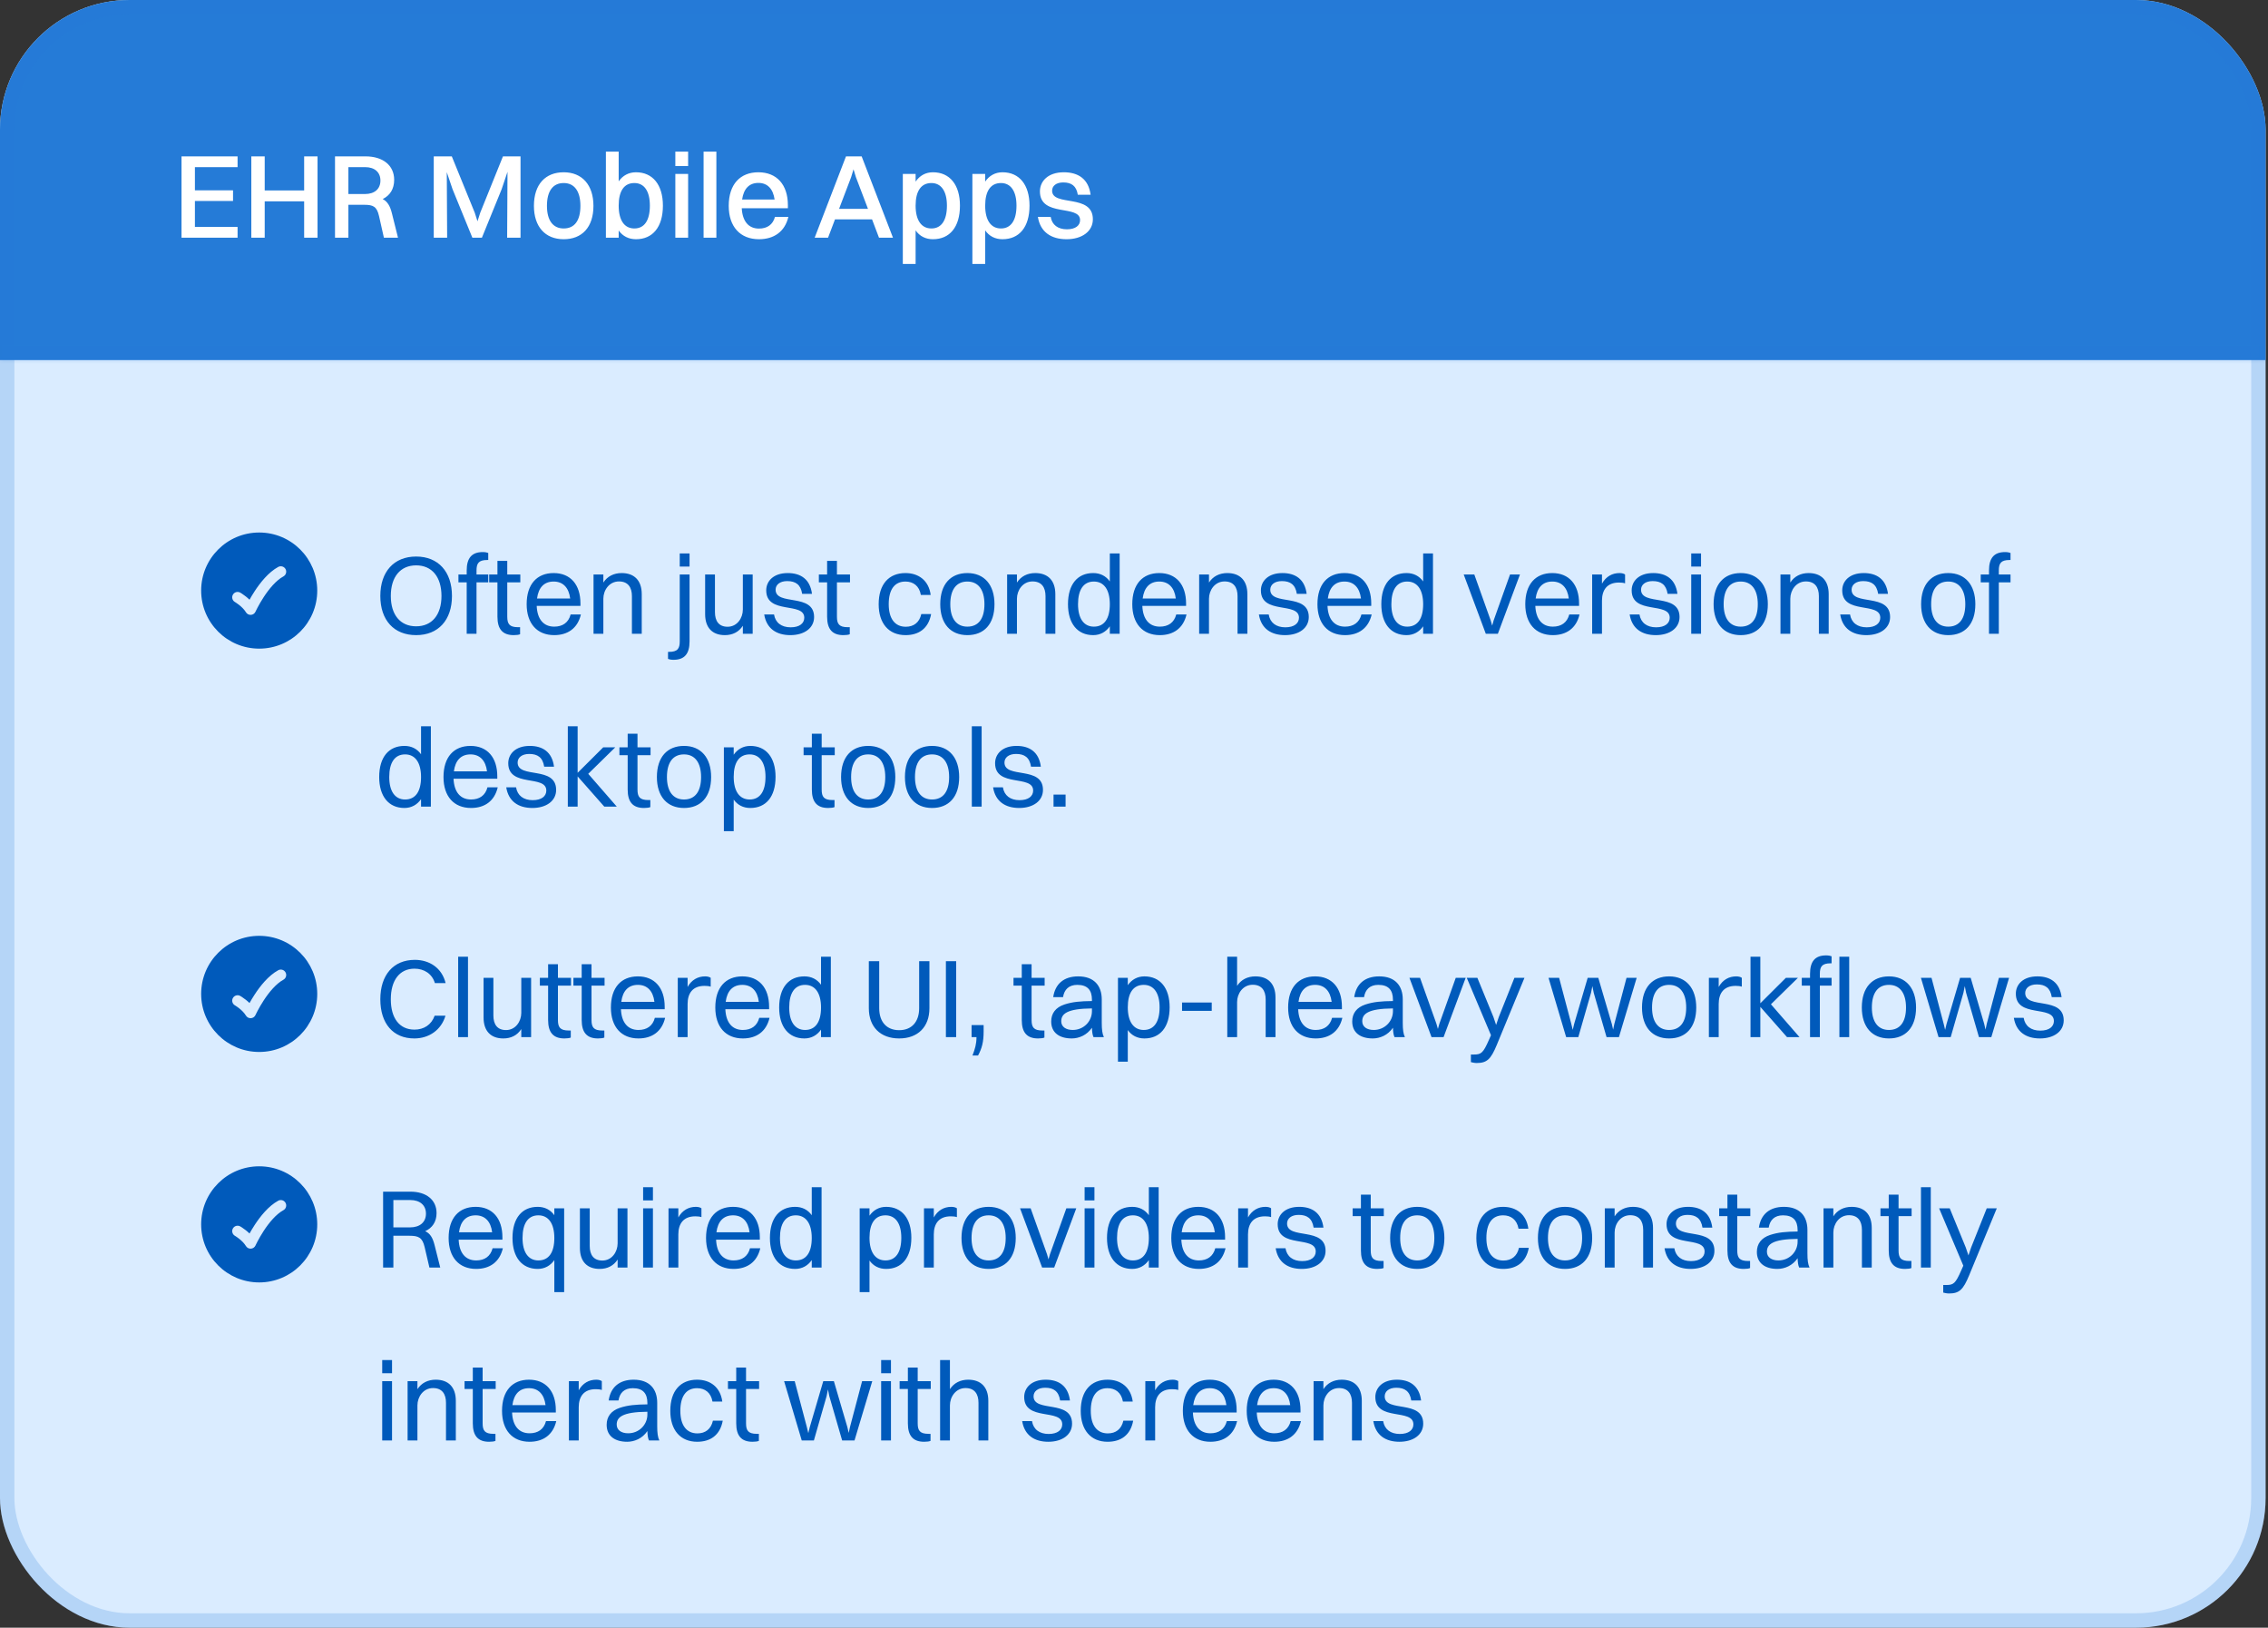 <svg width="315" height="226" viewBox="0 0 315 226" fill="none" xmlns="http://www.w3.org/2000/svg">
<rect x="0" y="0" width="315" height="226" fill="#333333" stroke="none"/>
<g clip-path="url(#clip0_1_476)">
<rect width="314.667" height="226" rx="18" fill="#DAECFF"/>
<mask id="path-3-inside-1_1_476" fill="white">
<path d="M0 0H314.667V50H0V0Z"/>
</mask>
<path d="M0 0H314.667V50H0V0Z" fill="#257BD7"/>
<path d="M314.667 50V48H0V50V52H314.667V50Z" fill="#257BD7" fill-opacity="0.2" mask="url(#path-3-inside-1_1_476)"/>
<path d="M25.212 33V21.712H32.997V23.206H27.071V26.426H32.366V27.904H27.071V31.506H32.997V33H25.212ZM34.906 33V21.712H36.765V26.443H42.243V21.712H44.102V33H42.243V27.954H36.765V33H34.906ZM46.529 33V21.712H50.762C53.202 21.712 54.746 22.974 54.746 24.966C54.746 26.244 54.165 27.14 53.153 27.638C53.817 27.987 54.182 28.601 54.431 29.614L55.277 33H53.319L52.638 29.979C52.339 28.684 51.841 28.435 50.596 28.435H48.388V33H46.529ZM50.712 23.206H48.388V26.941H50.679C52.057 26.941 52.837 26.211 52.837 25.065C52.837 23.936 52.057 23.206 50.712 23.206ZM60.244 33V21.712H62.75L65.937 29.531L66.319 30.726L66.701 29.531L69.855 21.712H72.295V33H70.436L70.486 23.853L69.672 26.277L66.933 33H65.605L62.85 26.26L62.053 23.903L62.103 33H60.244ZM78.289 33.216C75.716 33.216 74.156 31.473 74.156 28.584C74.156 25.58 75.766 23.92 78.289 23.92C80.862 23.92 82.422 25.696 82.422 28.584C82.422 31.572 80.812 33.216 78.289 33.216ZM78.289 31.722C79.8 31.722 80.613 30.626 80.613 28.584C80.613 26.559 79.783 25.414 78.289 25.414C76.795 25.414 75.965 26.526 75.965 28.584C75.965 30.593 76.795 31.722 78.289 31.722ZM85.928 33H84.152V21.048H85.928V25.181C86.492 24.368 87.322 23.92 88.335 23.92C90.659 23.92 92.07 25.663 92.07 28.551C92.07 31.556 90.626 33.216 88.335 33.216C87.322 33.216 86.492 32.801 85.928 32.004V33ZM88.103 25.414C86.675 25.414 85.928 26.526 85.928 28.551C85.928 30.576 86.708 31.722 88.103 31.722C89.497 31.722 90.26 30.61 90.26 28.551C90.26 26.543 89.48 25.414 88.103 25.414ZM93.797 23.057V21.048H95.573V23.057H93.797ZM93.797 33V24.152H95.573V33H93.797ZM97.72 33V21.048H99.496V33H97.72ZM109.495 30.112C109.014 32.17 107.486 33.216 105.411 33.216C102.805 33.216 101.212 31.473 101.212 28.584C101.212 25.58 102.805 23.92 105.328 23.92C107.885 23.92 109.429 25.646 109.429 28.485V28.916H103.021C103.121 30.726 103.967 31.738 105.411 31.738C106.54 31.738 107.337 31.207 107.636 30.112H109.495ZM105.328 25.397C104.05 25.397 103.287 26.211 103.071 27.705H107.586C107.37 26.211 106.59 25.397 105.328 25.397ZM122.081 33L121.118 30.46H115.972L115.009 33H113.15L117.499 21.712H119.674L124.023 33H122.081ZM118.213 24.6L116.537 28.999H120.554L118.877 24.6L118.545 23.505L118.213 24.6ZM127.168 36.652H125.392V24.152H127.168V25.215C127.733 24.385 128.563 23.92 129.575 23.92C131.916 23.92 133.327 25.663 133.327 28.551C133.327 31.556 131.883 33.216 129.575 33.216C128.563 33.216 127.733 32.801 127.168 31.987V36.652ZM129.36 25.414C127.932 25.414 127.168 26.526 127.168 28.551C127.168 30.576 127.965 31.722 129.36 31.722C130.754 31.722 131.518 30.593 131.518 28.551C131.518 26.543 130.721 25.414 129.36 25.414ZM136.83 36.652H135.054V24.152H136.83V25.215C137.395 24.385 138.225 23.92 139.237 23.92C141.578 23.92 142.989 25.663 142.989 28.551C142.989 31.556 141.545 33.216 139.237 33.216C138.225 33.216 137.395 32.801 136.83 31.987V36.652ZM139.021 25.414C137.594 25.414 136.83 26.526 136.83 28.551C136.83 30.576 137.627 31.722 139.021 31.722C140.416 31.722 141.179 30.593 141.179 28.551C141.179 26.543 140.383 25.414 139.021 25.414ZM146.127 26.476C146.127 28.734 151.787 26.841 151.787 30.444C151.787 32.12 150.277 33.216 148.135 33.216C145.994 33.216 144.483 32.22 144.151 30.112H145.928C146.11 31.224 146.94 31.838 148.185 31.838C149.38 31.838 150.011 31.307 150.011 30.56C150.011 28.352 144.434 30.211 144.434 26.576C144.434 25.198 145.513 23.92 147.754 23.92C149.729 23.92 151.19 24.833 151.472 27.041H149.696C149.497 25.796 148.799 25.331 147.671 25.331C146.691 25.331 146.127 25.812 146.127 26.476Z" fill="white"/>
<path fill-rule="evenodd" clip-rule="evenodd" d="M36 90.062C31.547 90.062 27.938 86.453 27.938 82C27.938 77.547 31.547 73.938 36 73.938C40.453 73.938 44.062 77.547 44.062 82C44.062 86.453 40.453 90.062 36 90.062ZM39.36 80.034C39.724 79.835 39.857 79.379 39.658 79.015C39.46 78.652 39.004 78.519 38.64 78.717C37.269 79.467 36.135 80.915 35.372 82.082C35.09 82.514 34.849 82.922 34.657 83.268C34.477 83.094 34.3 82.943 34.14 82.817C33.932 82.653 33.745 82.523 33.608 82.433L33.372 82.287C33.012 82.081 32.554 82.206 32.349 82.566C32.144 82.925 32.269 83.384 32.628 83.589L32.786 83.688C32.894 83.758 33.044 83.862 33.21 83.993C33.553 84.265 33.923 84.621 34.157 85.01C34.3 85.249 34.563 85.389 34.841 85.374C35.12 85.359 35.366 85.191 35.483 84.937L35.556 84.783C35.607 84.679 35.683 84.528 35.782 84.34C35.98 83.966 36.269 83.453 36.628 82.902C37.366 81.773 38.332 80.596 39.36 80.034Z" fill="#005ABB"/>
<path d="M57.797 88.186C54.712 88.186 52.822 86.109 52.822 82.746C52.822 79.382 54.712 77.274 57.797 77.274C60.866 77.274 62.773 79.382 62.773 82.746C62.773 86.109 60.866 88.186 57.797 88.186ZM57.797 86.962C59.998 86.962 61.316 85.365 61.316 82.746C61.316 80.111 59.998 78.499 57.797 78.499C55.596 78.499 54.279 80.111 54.279 82.746C54.279 85.365 55.596 86.962 57.797 86.962ZM63.672 80.855V79.769H64.819V79.212C64.819 77.475 65.532 76.654 67.051 76.654C67.392 76.654 67.671 76.716 67.811 76.778V77.754H67.671C66.478 77.754 66.183 78.219 66.183 79.212V79.769H67.811V80.855H66.183V88H64.819V80.855H63.672ZM69.089 85.629V80.855H67.942V79.769H69.089V77.879H70.453V79.769H72.266V80.855H70.453V85.629C70.453 86.621 70.747 87.085 71.956 87.085H72.235V88.062C72.08 88.139 71.739 88.186 71.352 88.186C69.817 88.186 69.089 87.365 69.089 85.629ZM80.68 85.319C80.23 87.24 78.85 88.186 76.975 88.186C74.588 88.186 73.147 86.574 73.147 83.892C73.147 81.103 74.588 79.568 76.897 79.568C79.222 79.568 80.618 81.165 80.618 83.784V84.125H74.541C74.619 85.969 75.487 87.008 76.975 87.008C78.138 87.008 78.959 86.45 79.254 85.319H80.68ZM76.897 80.746C75.58 80.746 74.79 81.567 74.588 83.102H79.192C79.005 81.583 78.184 80.746 76.897 80.746ZM82.435 88V79.769H83.799V80.885C84.357 80.017 85.256 79.568 86.341 79.568C88.093 79.568 89.131 80.591 89.131 82.498V88H87.767V82.776C87.767 81.537 87.209 80.731 85.969 80.731C84.605 80.731 83.799 81.955 83.799 83.133V88H82.435ZM94.408 78.669V76.84H95.772V78.669H94.408ZM95.772 89.054C95.772 90.79 95.059 91.612 93.54 91.612C93.199 91.612 92.92 91.549 92.781 91.487V90.511H92.92C94.114 90.511 94.408 90.046 94.408 89.054V79.769H95.772V89.054ZM103.174 84.636V79.769H104.538V88H103.174V86.884C102.616 87.752 101.748 88.186 100.679 88.186C98.958 88.186 97.935 87.178 97.935 85.272V79.769H99.299V84.993C99.299 86.233 99.842 87.023 101.051 87.023C102.384 87.023 103.174 85.814 103.174 84.636ZM107.722 81.877C107.722 84.171 113.069 82.281 113.069 85.675C113.069 87.21 111.705 88.186 109.768 88.186C107.815 88.186 106.451 87.256 106.141 85.319H107.505C107.691 86.466 108.543 87.101 109.814 87.101C111.054 87.101 111.705 86.543 111.705 85.768C111.705 83.52 106.42 85.38 106.42 81.971C106.42 80.715 107.396 79.568 109.411 79.568C111.194 79.568 112.511 80.405 112.775 82.451H111.411C111.209 81.165 110.496 80.684 109.334 80.684C108.311 80.684 107.722 81.195 107.722 81.877ZM114.877 85.629V80.855H113.73V79.769H114.877V77.879H116.241V79.769H118.055V80.855H116.241V85.629C116.241 86.621 116.536 87.085 117.745 87.085H118.024V88.062C117.869 88.139 117.528 88.186 117.14 88.186C115.606 88.186 114.877 87.365 114.877 85.629ZM129.261 82.606H127.897C127.68 81.35 126.843 80.746 125.758 80.746C124.239 80.746 123.433 81.862 123.433 83.892C123.433 85.892 124.286 87.023 125.805 87.023C126.905 87.023 127.696 86.434 127.959 85.257H129.323C128.951 87.302 127.572 88.186 125.774 88.186C123.433 88.186 122.038 86.558 122.038 83.892C122.038 81.103 123.464 79.568 125.758 79.568C127.572 79.568 128.998 80.591 129.261 82.606ZM134.357 88.186C132.001 88.186 130.59 86.574 130.59 83.892C130.59 81.103 132.047 79.568 134.357 79.568C136.713 79.568 138.123 81.211 138.123 83.892C138.123 86.667 136.666 88.186 134.357 88.186ZM134.357 87.008C135.891 87.008 136.728 85.907 136.728 83.892C136.728 81.893 135.876 80.746 134.357 80.746C132.822 80.746 131.985 81.862 131.985 83.892C131.985 85.876 132.838 87.008 134.357 87.008ZM139.879 88V79.769H141.243V80.885C141.801 80.017 142.7 79.568 143.785 79.568C145.536 79.568 146.575 80.591 146.575 82.498V88H145.211V82.776C145.211 81.537 144.653 80.731 143.413 80.731C142.049 80.731 141.243 81.955 141.243 83.133V88H139.879ZM151.834 88.186C149.648 88.186 148.331 86.574 148.331 83.892C148.331 81.103 149.679 79.568 151.834 79.568C152.81 79.568 153.601 79.971 154.143 80.731V76.84H155.507V88H154.143V86.962C153.601 87.737 152.81 88.186 151.834 88.186ZM151.927 87.008C153.368 87.008 154.143 85.907 154.143 83.892C154.143 81.893 153.337 80.746 151.927 80.746C150.501 80.746 149.726 81.862 149.726 83.892C149.726 85.876 150.532 87.008 151.927 87.008ZM164.794 85.319C164.345 87.24 162.965 88.186 161.09 88.186C158.703 88.186 157.261 86.574 157.261 83.892C157.261 81.103 158.703 79.568 161.012 79.568C163.337 79.568 164.732 81.165 164.732 83.784V84.125H158.656C158.734 85.969 159.602 87.008 161.09 87.008C162.252 87.008 163.074 86.45 163.368 85.319H164.794ZM161.012 80.746C159.695 80.746 158.904 81.567 158.703 83.102H163.306C163.12 81.583 162.299 80.746 161.012 80.746ZM166.55 88V79.769H167.914V80.885C168.472 80.017 169.371 79.568 170.456 79.568C172.207 79.568 173.246 80.591 173.246 82.498V88H171.882V82.776C171.882 81.537 171.324 80.731 170.084 80.731C168.72 80.731 167.914 81.955 167.914 83.133V88H166.55ZM176.427 81.877C176.427 84.171 181.775 82.281 181.775 85.675C181.775 87.21 180.411 88.186 178.473 88.186C176.52 88.186 175.156 87.256 174.846 85.319H176.21C176.396 86.466 177.249 87.101 178.52 87.101C179.76 87.101 180.411 86.543 180.411 85.768C180.411 83.52 175.125 85.38 175.125 81.971C175.125 80.715 176.102 79.568 178.117 79.568C179.899 79.568 181.217 80.405 181.48 82.451H180.116C179.915 81.165 179.202 80.684 178.039 80.684C177.016 80.684 176.427 81.195 176.427 81.877ZM190.512 85.319C190.062 87.24 188.683 88.186 186.807 88.186C184.42 88.186 182.979 86.574 182.979 83.892C182.979 81.103 184.42 79.568 186.73 79.568C189.055 79.568 190.45 81.165 190.45 83.784V84.125H184.374C184.451 85.969 185.319 87.008 186.807 87.008C187.97 87.008 188.791 86.45 189.086 85.319H190.512ZM186.73 80.746C185.412 80.746 184.622 81.567 184.42 83.102H189.024C188.838 81.583 188.016 80.746 186.73 80.746ZM195.352 88.186C193.166 88.186 191.849 86.574 191.849 83.892C191.849 81.103 193.197 79.568 195.352 79.568C196.328 79.568 197.119 79.971 197.661 80.731V76.84H199.025V88H197.661V86.962C197.119 87.737 196.328 88.186 195.352 88.186ZM195.445 87.008C196.886 87.008 197.661 85.907 197.661 83.892C197.661 81.893 196.855 80.746 195.445 80.746C194.019 80.746 193.244 81.862 193.244 83.892C193.244 85.876 194.05 87.008 195.445 87.008ZM206.362 88L203.293 79.769H204.766L207.044 86.156L207.246 86.868L207.447 86.156L209.726 79.769H211.105L208.036 88H206.362ZM219.377 85.319C218.928 87.24 217.548 88.186 215.673 88.186C213.286 88.186 211.844 86.574 211.844 83.892C211.844 81.103 213.286 79.568 215.595 79.568C217.92 79.568 219.315 81.165 219.315 83.784V84.125H213.239C213.317 85.969 214.185 87.008 215.673 87.008C216.835 87.008 217.657 86.45 217.951 85.319H219.377ZM215.595 80.746C214.278 80.746 213.487 81.567 213.286 83.102H217.889C217.703 81.583 216.882 80.746 215.595 80.746ZM221.133 88V79.769H222.497V81.04C223.055 80.033 223.938 79.568 224.93 79.568C225.256 79.568 225.55 79.645 225.705 79.769V80.994C225.473 80.916 225.178 80.885 224.853 80.885C223.21 80.885 222.497 81.909 222.497 83.397V88H221.133ZM227.923 81.877C227.923 84.171 233.27 82.281 233.27 85.675C233.27 87.21 231.906 88.186 229.969 88.186C228.016 88.186 226.652 87.256 226.342 85.319H227.706C227.892 86.466 228.744 87.101 230.015 87.101C231.255 87.101 231.906 86.543 231.906 85.768C231.906 83.52 226.621 85.38 226.621 81.971C226.621 80.715 227.597 79.568 229.612 79.568C231.395 79.568 232.712 80.405 232.976 82.451H231.612C231.41 81.165 230.697 80.684 229.535 80.684C228.512 80.684 227.923 81.195 227.923 81.877ZM234.892 78.669V76.84H236.256V78.669H234.892ZM234.892 88V79.769H236.256V88H234.892ZM241.767 88.186C239.411 88.186 238 86.574 238 83.892C238 81.103 239.457 79.568 241.767 79.568C244.123 79.568 245.533 81.211 245.533 83.892C245.533 86.667 244.076 88.186 241.767 88.186ZM241.767 87.008C243.301 87.008 244.138 85.907 244.138 83.892C244.138 81.893 243.286 80.746 241.767 80.746C240.232 80.746 239.395 81.862 239.395 83.892C239.395 85.876 240.248 87.008 241.767 87.008ZM247.289 88V79.769H248.653V80.885C249.211 80.017 250.11 79.568 251.195 79.568C252.947 79.568 253.985 80.591 253.985 82.498V88H252.621V82.776C252.621 81.537 252.063 80.731 250.823 80.731C249.459 80.731 248.653 81.955 248.653 83.133V88H247.289ZM257.167 81.877C257.167 84.171 262.514 82.281 262.514 85.675C262.514 87.21 261.15 88.186 259.213 88.186C257.26 88.186 255.896 87.256 255.586 85.319H256.95C257.136 86.466 257.988 87.101 259.259 87.101C260.499 87.101 261.15 86.543 261.15 85.768C261.15 83.52 255.865 85.38 255.865 81.971C255.865 80.715 256.841 79.568 258.856 79.568C260.639 79.568 261.956 80.405 262.22 82.451H260.856C260.654 81.165 259.941 80.684 258.779 80.684C257.756 80.684 257.167 81.195 257.167 81.877ZM270.587 88.186C268.231 88.186 266.821 86.574 266.821 83.892C266.821 81.103 268.278 79.568 270.587 79.568C272.943 79.568 274.354 81.211 274.354 83.892C274.354 86.667 272.897 88.186 270.587 88.186ZM270.587 87.008C272.122 87.008 272.959 85.907 272.959 83.892C272.959 81.893 272.106 80.746 270.587 80.746C269.053 80.746 268.216 81.862 268.216 83.892C268.216 85.876 269.068 87.008 270.587 87.008ZM275.102 80.855V79.769H276.249V79.212C276.249 77.475 276.962 76.654 278.481 76.654C278.822 76.654 279.101 76.716 279.24 76.778V77.754H279.101C277.907 77.754 277.613 78.219 277.613 79.212V79.769H279.24V80.855H277.613V88H276.249V80.855H275.102ZM56.169 112.186C53.984 112.186 52.666 110.574 52.666 107.892C52.666 105.102 54.015 103.568 56.169 103.568C57.146 103.568 57.937 103.971 58.479 104.73V100.84H59.843V112H58.479V110.961C57.937 111.736 57.146 112.186 56.169 112.186ZM56.263 111.008C57.704 111.008 58.479 109.907 58.479 107.892C58.479 105.893 57.673 104.746 56.263 104.746C54.837 104.746 54.062 105.862 54.062 107.892C54.062 109.876 54.867 111.008 56.263 111.008ZM69.13 109.318C68.681 111.24 67.301 112.186 65.426 112.186C63.039 112.186 61.597 110.574 61.597 107.892C61.597 105.102 63.039 103.568 65.348 103.568C67.673 103.568 69.068 105.164 69.068 107.784V108.125H62.992C63.07 109.969 63.938 111.008 65.426 111.008C66.588 111.008 67.41 110.45 67.704 109.318H69.13ZM65.348 104.746C64.031 104.746 63.24 105.567 63.039 107.102H67.642C67.456 105.583 66.635 104.746 65.348 104.746ZM71.893 105.877C71.893 108.171 77.241 106.28 77.241 109.675C77.241 111.209 75.877 112.186 73.939 112.186C71.986 112.186 70.622 111.256 70.312 109.318H71.676C71.862 110.465 72.715 111.101 73.986 111.101C75.226 111.101 75.877 110.543 75.877 109.768C75.877 107.52 70.591 109.38 70.591 105.97C70.591 104.715 71.568 103.568 73.583 103.568C75.365 103.568 76.683 104.405 76.946 106.451H75.582C75.381 105.164 74.668 104.684 73.505 104.684C72.482 104.684 71.893 105.195 71.893 105.877ZM78.863 112V100.84H80.227V107.303L83.776 103.769H85.45L81.699 107.443L85.667 112H83.931L80.227 107.799V112H78.863ZM87.177 109.628V104.854H86.03V103.769H87.177V101.878H88.541V103.769H90.355V104.854H88.541V109.628C88.541 110.62 88.836 111.085 90.045 111.085H90.324V112.062C90.169 112.14 89.828 112.186 89.44 112.186C87.906 112.186 87.177 111.364 87.177 109.628ZM95.001 112.186C92.645 112.186 91.235 110.574 91.235 107.892C91.235 105.102 92.692 103.568 95.001 103.568C97.357 103.568 98.768 105.211 98.768 107.892C98.768 110.667 97.311 112.186 95.001 112.186ZM95.001 111.008C96.536 111.008 97.373 109.907 97.373 107.892C97.373 105.893 96.52 104.746 95.001 104.746C93.467 104.746 92.63 105.862 92.63 107.892C92.63 109.876 93.482 111.008 95.001 111.008ZM101.903 115.41H100.539V103.769H101.903V104.792C102.445 104.017 103.236 103.568 104.212 103.568C106.398 103.568 107.715 105.18 107.715 107.861C107.715 110.651 106.367 112.186 104.212 112.186C103.236 112.186 102.445 111.783 101.903 111.023V115.41ZM104.119 104.746C102.678 104.746 101.903 105.846 101.903 107.861C101.903 109.861 102.709 111.008 104.119 111.008C105.545 111.008 106.32 109.892 106.32 107.861C106.32 105.877 105.514 104.746 104.119 104.746ZM112.758 109.628V104.854H111.611V103.769H112.758V101.878H114.122V103.769H115.936V104.854H114.122V109.628C114.122 110.62 114.417 111.085 115.626 111.085H115.905V112.062C115.75 112.14 115.409 112.186 115.021 112.186C113.487 112.186 112.758 111.364 112.758 109.628ZM120.582 112.186C118.226 112.186 116.816 110.574 116.816 107.892C116.816 105.102 118.273 103.568 120.582 103.568C122.938 103.568 124.349 105.211 124.349 107.892C124.349 110.667 122.892 112.186 120.582 112.186ZM120.582 111.008C122.117 111.008 122.954 109.907 122.954 107.892C122.954 105.893 122.101 104.746 120.582 104.746C119.048 104.746 118.211 105.862 118.211 107.892C118.211 109.876 119.063 111.008 120.582 111.008ZM129.453 112.186C127.097 112.186 125.686 110.574 125.686 107.892C125.686 105.102 127.143 103.568 129.453 103.568C131.809 103.568 133.219 105.211 133.219 107.892C133.219 110.667 131.762 112.186 129.453 112.186ZM129.453 111.008C130.987 111.008 131.824 109.907 131.824 107.892C131.824 105.893 130.972 104.746 129.453 104.746C127.918 104.746 127.081 105.862 127.081 107.892C127.081 109.876 127.934 111.008 129.453 111.008ZM134.975 112V100.84H136.339V112H134.975ZM139.509 105.877C139.509 108.171 144.857 106.28 144.857 109.675C144.857 111.209 143.493 112.186 141.555 112.186C139.602 112.186 138.238 111.256 137.928 109.318H139.292C139.478 110.465 140.331 111.101 141.602 111.101C142.842 111.101 143.493 110.543 143.493 109.768C143.493 107.52 138.207 109.38 138.207 105.97C138.207 104.715 139.184 103.568 141.199 103.568C142.981 103.568 144.299 104.405 144.562 106.451H143.198C142.997 105.164 142.284 104.684 141.121 104.684C140.098 104.684 139.509 105.195 139.509 105.877ZM146.324 112V110.326H147.998V112H146.324Z" fill="#005ABB"/>
<path fill-rule="evenodd" clip-rule="evenodd" d="M36 146.062C31.547 146.062 27.938 142.453 27.938 138C27.938 133.547 31.547 129.938 36 129.938C40.453 129.938 44.062 133.547 44.062 138C44.062 142.453 40.453 146.062 36 146.062ZM39.36 136.033C39.724 135.835 39.857 135.379 39.658 135.015C39.46 134.652 39.004 134.518 38.64 134.717C37.269 135.467 36.135 136.915 35.372 138.083C35.09 138.514 34.849 138.923 34.657 139.268C34.477 139.094 34.3 138.943 34.14 138.817C33.932 138.653 33.745 138.523 33.608 138.433L33.372 138.286C33.012 138.081 32.554 138.206 32.349 138.566C32.144 138.925 32.269 139.384 32.628 139.589L32.786 139.688C32.894 139.758 33.044 139.862 33.21 139.994C33.553 140.265 33.923 140.621 34.157 141.011C34.3 141.249 34.563 141.389 34.841 141.374C35.12 141.359 35.366 141.191 35.483 140.937L35.556 140.783C35.607 140.679 35.683 140.528 35.782 140.34C35.98 139.966 36.269 139.453 36.628 138.902C37.366 137.773 38.332 136.596 39.36 136.033Z" fill="#005ABB"/>
<path d="M61.889 136.498H60.401C60.014 135.211 58.913 134.498 57.565 134.498C55.503 134.498 54.279 136.11 54.279 138.745C54.279 141.38 55.487 142.961 57.565 142.961C58.867 142.961 59.92 142.295 60.37 141.024H61.873C61.285 143.023 59.564 144.186 57.549 144.186C54.604 144.186 52.822 142.124 52.822 138.745C52.822 135.382 54.635 133.274 57.611 133.274C59.642 133.274 61.377 134.39 61.889 136.498ZM63.635 144V132.84H64.999V144H63.635ZM72.401 140.636V135.769H73.765V144H72.401V142.884C71.843 143.752 70.975 144.186 69.906 144.186C68.185 144.186 67.162 143.178 67.162 141.272V135.769H68.526V140.993C68.526 142.233 69.069 143.023 70.278 143.023C71.611 143.023 72.401 141.814 72.401 140.636ZM76.127 141.628V136.854H74.98V135.769H76.127V133.878H77.491V135.769H79.305V136.854H77.491V141.628C77.491 142.62 77.786 143.085 78.995 143.085H79.274V144.062C79.119 144.14 78.778 144.186 78.39 144.186C76.856 144.186 76.127 143.364 76.127 141.628ZM80.79 141.628V136.854H79.643V135.769H80.79V133.878H82.154V135.769H83.967V136.854H82.154V141.628C82.154 142.62 82.448 143.085 83.657 143.085H83.936V144.062C83.781 144.14 83.44 144.186 83.053 144.186C81.518 144.186 80.79 143.364 80.79 141.628ZM92.38 141.318C91.931 143.24 90.551 144.186 88.676 144.186C86.289 144.186 84.847 142.574 84.847 139.892C84.847 137.102 86.289 135.568 88.598 135.568C90.923 135.568 92.318 137.164 92.318 139.784V140.125H86.242C86.32 141.969 87.188 143.008 88.676 143.008C89.838 143.008 90.66 142.45 90.954 141.318H92.38ZM88.598 136.746C87.281 136.746 86.49 137.567 86.289 139.102H90.892C90.706 137.583 89.885 136.746 88.598 136.746ZM94.136 144V135.769H95.5V137.04C96.058 136.033 96.941 135.568 97.933 135.568C98.259 135.568 98.553 135.645 98.708 135.769V136.994C98.476 136.916 98.181 136.885 97.856 136.885C96.213 136.885 95.5 137.908 95.5 139.396V144H94.136ZM106.881 141.318C106.432 143.24 105.052 144.186 103.177 144.186C100.79 144.186 99.348 142.574 99.348 139.892C99.348 137.102 100.79 135.568 103.099 135.568C105.424 135.568 106.819 137.164 106.819 139.784V140.125H100.743C100.821 141.969 101.689 143.008 103.177 143.008C104.339 143.008 105.161 142.45 105.455 141.318H106.881ZM103.099 136.746C101.782 136.746 100.991 137.567 100.79 139.102H105.393C105.207 137.583 104.386 136.746 103.099 136.746ZM111.721 144.186C109.536 144.186 108.218 142.574 108.218 139.892C108.218 137.102 109.567 135.568 111.721 135.568C112.698 135.568 113.488 135.971 114.031 136.73V132.84H115.395V144H114.031V142.961C113.488 143.736 112.698 144.186 111.721 144.186ZM111.814 143.008C113.256 143.008 114.031 141.907 114.031 139.892C114.031 137.893 113.225 136.746 111.814 136.746C110.388 136.746 109.613 137.862 109.613 139.892C109.613 141.876 110.419 143.008 111.814 143.008ZM129.087 139.985C129.087 142.589 127.475 144.186 124.886 144.186C122.282 144.186 120.67 142.589 120.67 139.985V133.46H122.112V139.985C122.112 141.892 123.15 143.039 124.886 143.039C126.622 143.039 127.661 141.876 127.661 139.985V133.46H129.087V139.985ZM131.375 144V133.46H132.801V144H131.375ZM134.941 144V142.326H136.615V143.225C136.615 144.667 136.382 145.55 135.84 146.558H135.065C135.421 145.628 135.623 144.961 135.623 144H134.941ZM141.912 141.628V136.854H140.765V135.769H141.912V133.878H143.276V135.769H145.089V136.854H143.276V141.628C143.276 142.62 143.57 143.085 144.779 143.085H145.058V144.062C144.903 144.14 144.562 144.186 144.175 144.186C142.64 144.186 141.912 143.364 141.912 141.628ZM147.643 138.451H146.279C146.543 136.637 147.736 135.568 149.751 135.568C151.952 135.568 153.022 136.854 153.022 138.776V142.016C153.022 142.961 153.099 143.55 153.316 144H151.875C151.72 143.674 151.673 143.194 151.658 142.698C150.96 143.736 149.844 144.186 148.852 144.186C147.147 144.186 146 143.395 146 141.83C146 140.698 146.62 139.877 147.829 139.474C148.945 139.102 150.077 139.009 151.658 138.993V138.807C151.658 137.474 151.038 136.746 149.627 136.746C148.449 136.746 147.814 137.397 147.643 138.451ZM147.395 141.799C147.395 142.558 148.031 143.008 148.992 143.008C150.511 143.008 151.658 141.814 151.658 140.404V140.017C148.155 140.047 147.395 140.791 147.395 141.799ZM156.637 147.41H155.273V135.769H156.637V136.792C157.18 136.017 157.97 135.568 158.947 135.568C161.132 135.568 162.45 137.18 162.45 139.861C162.45 142.651 161.101 144.186 158.947 144.186C157.97 144.186 157.18 143.783 156.637 143.023V147.41ZM158.854 136.746C157.412 136.746 156.637 137.846 156.637 139.861C156.637 141.861 157.443 143.008 158.854 143.008C160.28 143.008 161.055 141.892 161.055 139.861C161.055 137.877 160.249 136.746 158.854 136.746ZM164.173 140.357V139.195H168.296V140.357H164.173ZM170.455 144V132.84H171.819V136.885C172.377 136.017 173.276 135.568 174.361 135.568C176.113 135.568 177.151 136.591 177.151 138.497V144H175.787V138.776C175.787 137.536 175.229 136.73 173.989 136.73C172.625 136.73 171.819 137.955 171.819 139.133V144H170.455ZM186.44 141.318C185.99 143.24 184.611 144.186 182.735 144.186C180.348 144.186 178.907 142.574 178.907 139.892C178.907 137.102 180.348 135.568 182.658 135.568C184.983 135.568 186.378 137.164 186.378 139.784V140.125H180.302C180.379 141.969 181.247 143.008 182.735 143.008C183.898 143.008 184.719 142.45 185.014 141.318H186.44ZM182.658 136.746C181.34 136.746 180.55 137.567 180.348 139.102H184.952C184.766 137.583 183.944 136.746 182.658 136.746ZM189.451 138.451H188.087C188.35 136.637 189.544 135.568 191.559 135.568C193.76 135.568 194.829 136.854 194.829 138.776V142.016C194.829 142.961 194.907 143.55 195.124 144H193.682C193.527 143.674 193.481 143.194 193.465 142.698C192.768 143.736 191.652 144.186 190.66 144.186C188.955 144.186 187.808 143.395 187.808 141.83C187.808 140.698 188.428 139.877 189.637 139.474C190.753 139.102 191.884 139.009 193.465 138.993V138.807C193.465 137.474 192.845 136.746 191.435 136.746C190.257 136.746 189.621 137.397 189.451 138.451ZM189.203 141.799C189.203 142.558 189.838 143.008 190.799 143.008C192.318 143.008 193.465 141.814 193.465 140.404V140.017C189.962 140.047 189.203 140.791 189.203 141.799ZM198.824 144L195.755 135.769H197.228L199.506 142.155L199.708 142.868L199.909 142.155L202.188 135.769H203.567L200.498 144H198.824ZM205.097 147.596C204.787 147.596 204.461 147.519 204.291 147.472V146.418H204.709C205.717 146.418 205.996 146.217 206.802 144.372L207.081 143.736L203.717 135.769H205.19L207.422 141.21L207.794 142.31L208.166 141.21L210.336 135.769H211.731L207.887 145.085C207.065 147.069 206.523 147.596 205.097 147.596ZM223.132 144L221.349 137.846L221.163 136.916L220.977 137.846L219.21 144H217.521L215.072 135.769H216.544L218.234 142.155L218.435 142.992L218.637 142.155L220.512 135.769H221.985L223.86 142.155L224.046 142.961L224.217 142.155L225.906 135.769H227.317L224.852 144H223.132ZM231.822 144.186C229.466 144.186 228.056 142.574 228.056 139.892C228.056 137.102 229.513 135.568 231.822 135.568C234.178 135.568 235.589 137.211 235.589 139.892C235.589 142.667 234.132 144.186 231.822 144.186ZM231.822 143.008C233.357 143.008 234.194 141.907 234.194 139.892C234.194 137.893 233.341 136.746 231.822 136.746C230.288 136.746 229.451 137.862 229.451 139.892C229.451 141.876 230.303 143.008 231.822 143.008ZM237.344 144V135.769H238.708V137.04C239.266 136.033 240.15 135.568 241.142 135.568C241.467 135.568 241.762 135.645 241.917 135.769V136.994C241.684 136.916 241.39 136.885 241.064 136.885C239.421 136.885 238.708 137.908 238.708 139.396V144H237.344ZM243.127 144V132.84H244.491V139.303L248.04 135.769H249.714L245.963 139.443L249.931 144H248.195L244.491 139.799V144H243.127ZM250.247 136.854V135.769H251.394V135.211C251.394 133.475 252.107 132.654 253.626 132.654C253.967 132.654 254.246 132.716 254.386 132.778V133.754H254.246C253.053 133.754 252.758 134.219 252.758 135.211V135.769H254.386V136.854H252.758V144H251.394V136.854H250.247ZM255.471 144V132.84H256.835V144H255.471ZM262.353 144.186C259.997 144.186 258.586 142.574 258.586 139.892C258.586 137.102 260.043 135.568 262.353 135.568C264.709 135.568 266.119 137.211 266.119 139.892C266.119 142.667 264.662 144.186 262.353 144.186ZM262.353 143.008C263.887 143.008 264.724 141.907 264.724 139.892C264.724 137.893 263.872 136.746 262.353 136.746C260.818 136.746 259.981 137.862 259.981 139.892C259.981 141.876 260.834 143.008 262.353 143.008ZM274.854 144L273.071 137.846L272.885 136.916L272.699 137.846L270.932 144H269.243L266.794 135.769H268.266L269.956 142.155L270.157 142.992L270.359 142.155L272.234 135.769H273.707L275.582 142.155L275.768 142.961L275.939 142.155L277.628 135.769H279.039L276.574 144H274.854ZM281.28 137.877C281.28 140.171 286.627 138.28 286.627 141.675C286.627 143.209 285.263 144.186 283.326 144.186C281.373 144.186 280.009 143.256 279.699 141.318H281.063C281.249 142.465 282.101 143.101 283.372 143.101C284.612 143.101 285.263 142.543 285.263 141.768C285.263 139.52 279.978 141.38 279.978 137.97C279.978 136.715 280.954 135.568 282.969 135.568C284.752 135.568 286.069 136.405 286.333 138.451H284.969C284.767 137.164 284.054 136.684 282.892 136.684C281.869 136.684 281.28 137.195 281.28 137.877Z" fill="#005ABB"/>
<path fill-rule="evenodd" clip-rule="evenodd" d="M36 178.062C31.547 178.062 27.938 174.453 27.938 170C27.938 165.547 31.547 161.938 36 161.938C40.453 161.938 44.062 165.547 44.062 170C44.062 174.453 40.453 178.062 36 178.062ZM39.36 168.033C39.724 167.835 39.857 167.379 39.658 167.015C39.46 166.652 39.004 166.518 38.64 166.717C37.269 167.467 36.135 168.915 35.372 170.083C35.09 170.514 34.849 170.923 34.657 171.268C34.477 171.094 34.3 170.943 34.14 170.817C33.932 170.653 33.745 170.523 33.608 170.433L33.372 170.286C33.012 170.081 32.554 170.206 32.349 170.566C32.144 170.925 32.269 171.384 32.628 171.589L32.786 171.688C32.894 171.758 33.044 171.862 33.21 171.994C33.553 172.265 33.923 172.621 34.157 173.011C34.3 173.249 34.563 173.389 34.841 173.374C35.12 173.359 35.366 173.191 35.483 172.937L35.556 172.783C35.607 172.679 35.683 172.528 35.782 172.34C35.98 171.966 36.269 171.453 36.628 170.902C37.366 169.773 38.332 168.596 39.36 168.033Z" fill="#005ABB"/>
<path d="M53.209 176V165.46H57.007C59.223 165.46 60.633 166.607 60.633 168.436C60.633 169.645 60.044 170.497 59.053 170.947C59.734 171.257 60.091 171.83 60.355 172.869L61.145 176H59.642L58.975 173.148C58.665 171.83 58.138 171.582 56.867 171.582H54.635V176H53.209ZM56.975 166.622H54.635V170.42H56.944C58.34 170.42 59.161 169.676 59.161 168.513C59.161 167.351 58.34 166.622 56.975 166.622ZM69.842 173.318C69.392 175.24 68.013 176.186 66.137 176.186C63.75 176.186 62.309 174.574 62.309 171.892C62.309 169.102 63.75 167.568 66.06 167.568C68.385 167.568 69.78 169.164 69.78 171.784V172.125H63.704C63.781 173.969 64.649 175.008 66.137 175.008C67.3 175.008 68.121 174.45 68.416 173.318H69.842ZM66.06 168.746C64.742 168.746 63.952 169.567 63.75 171.102H68.354C68.168 169.583 67.346 168.746 66.06 168.746ZM74.682 176.186C72.496 176.186 71.179 174.574 71.179 171.892C71.179 169.102 72.527 167.568 74.682 167.568C75.658 167.568 76.449 167.971 76.991 168.73V167.769H78.355V179.41H76.991V174.961C76.449 175.736 75.658 176.186 74.682 176.186ZM74.775 175.008C76.216 175.008 76.991 173.907 76.991 171.892C76.991 169.893 76.185 168.746 74.775 168.746C73.349 168.746 72.574 169.862 72.574 171.892C72.574 173.876 73.38 175.008 74.775 175.008ZM85.782 172.636V167.769H87.146V176H85.782V174.884C85.224 175.752 84.356 176.186 83.287 176.186C81.566 176.186 80.543 175.178 80.543 173.272V167.769H81.907V172.993C81.907 174.233 82.45 175.023 83.659 175.023C84.992 175.023 85.782 173.814 85.782 172.636ZM89.322 166.669V164.84H90.686V166.669H89.322ZM89.322 176V167.769H90.686V176H89.322ZM92.849 176V167.769H94.213V169.04C94.771 168.033 95.655 167.568 96.647 167.568C96.972 167.568 97.267 167.645 97.422 167.769V168.994C97.189 168.916 96.895 168.885 96.569 168.885C94.926 168.885 94.213 169.908 94.213 171.396V176H92.849ZM105.595 173.318C105.145 175.24 103.766 176.186 101.89 176.186C99.503 176.186 98.061 174.574 98.061 171.892C98.061 169.102 99.503 167.568 101.813 167.568C104.138 167.568 105.533 169.164 105.533 171.784V172.125H99.457C99.534 173.969 100.402 175.008 101.89 175.008C103.053 175.008 103.874 174.45 104.169 173.318H105.595ZM101.813 168.746C100.495 168.746 99.704 169.567 99.503 171.102H104.107C103.921 169.583 103.099 168.746 101.813 168.746ZM110.435 176.186C108.249 176.186 106.932 174.574 106.932 171.892C106.932 169.102 108.28 167.568 110.435 167.568C111.411 167.568 112.202 167.971 112.744 168.73V164.84H114.108V176H112.744V174.961C112.202 175.736 111.411 176.186 110.435 176.186ZM110.528 175.008C111.969 175.008 112.744 173.907 112.744 171.892C112.744 169.893 111.938 168.746 110.528 168.746C109.102 168.746 108.327 169.862 108.327 171.892C108.327 173.876 109.133 175.008 110.528 175.008ZM120.763 179.41H119.399V167.769H120.763V168.792C121.306 168.017 122.096 167.568 123.073 167.568C125.258 167.568 126.576 169.18 126.576 171.861C126.576 174.651 125.227 176.186 123.073 176.186C122.096 176.186 121.306 175.783 120.763 175.023V179.41ZM122.98 168.746C121.538 168.746 120.763 169.846 120.763 171.861C120.763 173.861 121.569 175.008 122.98 175.008C124.406 175.008 125.181 173.892 125.181 171.861C125.181 169.877 124.375 168.746 122.98 168.746ZM128.33 176V167.769H129.694V169.04C130.252 168.033 131.135 167.568 132.127 167.568C132.453 167.568 132.747 167.645 132.902 167.769V168.994C132.67 168.916 132.375 168.885 132.05 168.885C130.407 168.885 129.694 169.908 129.694 171.396V176H128.33ZM137.308 176.186C134.952 176.186 133.542 174.574 133.542 171.892C133.542 169.102 134.999 167.568 137.308 167.568C139.664 167.568 141.075 169.211 141.075 171.892C141.075 174.667 139.618 176.186 137.308 176.186ZM137.308 175.008C138.843 175.008 139.68 173.907 139.68 171.892C139.68 169.893 138.827 168.746 137.308 168.746C135.774 168.746 134.937 169.862 134.937 171.892C134.937 173.876 135.789 175.008 137.308 175.008ZM144.741 176L141.672 167.769H143.144L145.423 174.155L145.624 174.868L145.826 174.155L148.104 167.769H149.484L146.415 176H144.741ZM150.641 166.669V164.84H152.005V166.669H150.641ZM150.641 176V167.769H152.005V176H150.641ZM157.253 176.186C155.067 176.186 153.75 174.574 153.75 171.892C153.75 169.102 155.098 167.568 157.253 167.568C158.229 167.568 159.02 167.971 159.562 168.73V164.84H160.926V176H159.562V174.961C159.02 175.736 158.229 176.186 157.253 176.186ZM157.346 175.008C158.787 175.008 159.562 173.907 159.562 171.892C159.562 169.893 158.756 168.746 157.346 168.746C155.92 168.746 155.145 169.862 155.145 171.892C155.145 173.876 155.951 175.008 157.346 175.008ZM170.213 173.318C169.764 175.24 168.384 176.186 166.509 176.186C164.122 176.186 162.68 174.574 162.68 171.892C162.68 169.102 164.122 167.568 166.431 167.568C168.756 167.568 170.151 169.164 170.151 171.784V172.125H164.075C164.153 173.969 165.021 175.008 166.509 175.008C167.671 175.008 168.493 174.45 168.787 173.318H170.213ZM166.431 168.746C165.114 168.746 164.323 169.567 164.122 171.102H168.725C168.539 169.583 167.718 168.746 166.431 168.746ZM171.969 176V167.769H173.333V169.04C173.891 168.033 174.774 167.568 175.766 167.568C176.092 167.568 176.386 167.645 176.541 167.769V168.994C176.309 168.916 176.014 168.885 175.689 168.885C174.046 168.885 173.333 169.908 173.333 171.396V176H171.969ZM178.759 169.877C178.759 172.171 184.106 170.28 184.106 173.675C184.106 175.209 182.742 176.186 180.805 176.186C178.852 176.186 177.488 175.256 177.178 173.318H178.542C178.728 174.465 179.58 175.101 180.851 175.101C182.091 175.101 182.742 174.543 182.742 173.768C182.742 171.52 177.457 173.38 177.457 169.97C177.457 168.715 178.433 167.568 180.448 167.568C182.231 167.568 183.548 168.405 183.812 170.451H182.448C182.246 169.164 181.533 168.684 180.371 168.684C179.348 168.684 178.759 169.195 178.759 169.877ZM189.017 173.628V168.854H187.87V167.769H189.017V165.878H190.381V167.769H192.195V168.854H190.381V173.628C190.381 174.62 190.676 175.085 191.885 175.085H192.164V176.062C192.009 176.14 191.668 176.186 191.28 176.186C189.746 176.186 189.017 175.364 189.017 173.628ZM196.841 176.186C194.485 176.186 193.075 174.574 193.075 171.892C193.075 169.102 194.532 167.568 196.841 167.568C199.197 167.568 200.608 169.211 200.608 171.892C200.608 174.667 199.151 176.186 196.841 176.186ZM196.841 175.008C198.376 175.008 199.213 173.907 199.213 171.892C199.213 169.893 198.36 168.746 196.841 168.746C195.307 168.746 194.47 169.862 194.47 171.892C194.47 173.876 195.322 175.008 196.841 175.008ZM212.271 170.606H210.907C210.69 169.35 209.853 168.746 208.768 168.746C207.249 168.746 206.443 169.862 206.443 171.892C206.443 173.892 207.295 175.023 208.814 175.023C209.915 175.023 210.705 174.434 210.969 173.256H212.333C211.961 175.302 210.581 176.186 208.783 176.186C206.443 176.186 205.048 174.558 205.048 171.892C205.048 169.102 206.474 167.568 208.768 167.568C210.581 167.568 212.007 168.591 212.271 170.606ZM217.367 176.186C215.011 176.186 213.6 174.574 213.6 171.892C213.6 169.102 215.057 167.568 217.367 167.568C219.723 167.568 221.133 169.211 221.133 171.892C221.133 174.667 219.676 176.186 217.367 176.186ZM217.367 175.008C218.901 175.008 219.738 173.907 219.738 171.892C219.738 169.893 218.886 168.746 217.367 168.746C215.832 168.746 214.995 169.862 214.995 171.892C214.995 173.876 215.848 175.008 217.367 175.008ZM222.889 176V167.769H224.253V168.885C224.811 168.017 225.71 167.568 226.795 167.568C228.546 167.568 229.585 168.591 229.585 170.497V176H228.221V170.776C228.221 169.536 227.663 168.73 226.423 168.73C225.059 168.73 224.253 169.955 224.253 171.133V176H222.889ZM232.766 169.877C232.766 172.171 238.114 170.28 238.114 173.675C238.114 175.209 236.75 176.186 234.812 176.186C232.859 176.186 231.495 175.256 231.185 173.318H232.549C232.735 174.465 233.588 175.101 234.859 175.101C236.099 175.101 236.75 174.543 236.75 173.768C236.75 171.52 231.464 173.38 231.464 169.97C231.464 168.715 232.441 167.568 234.456 167.568C236.238 167.568 237.556 168.405 237.819 170.451H236.455C236.254 169.164 235.541 168.684 234.378 168.684C233.355 168.684 232.766 169.195 232.766 169.877ZM239.922 173.628V168.854H238.775V167.769H239.922V165.878H241.286V167.769H243.099V168.854H241.286V173.628C241.286 174.62 241.58 175.085 242.789 175.085H243.068V176.062C242.913 176.14 242.572 176.186 242.185 176.186C240.65 176.186 239.922 175.364 239.922 173.628ZM245.653 170.451H244.289C244.553 168.637 245.746 167.568 247.761 167.568C249.962 167.568 251.032 168.854 251.032 170.776V174.016C251.032 174.961 251.109 175.55 251.326 176H249.885C249.73 175.674 249.683 175.194 249.668 174.698C248.97 175.736 247.854 176.186 246.862 176.186C245.157 176.186 244.01 175.395 244.01 173.83C244.01 172.698 244.63 171.877 245.839 171.474C246.955 171.102 248.087 171.009 249.668 170.993V170.807C249.668 169.474 249.048 168.746 247.637 168.746C246.459 168.746 245.824 169.397 245.653 170.451ZM245.405 173.799C245.405 174.558 246.041 175.008 247.002 175.008C248.521 175.008 249.668 173.814 249.668 172.404V172.017C246.165 172.047 245.405 172.791 245.405 173.799ZM253.268 176V167.769H254.632V168.885C255.19 168.017 256.089 167.568 257.174 167.568C258.926 167.568 259.964 168.591 259.964 170.497V176H258.6V170.776C258.6 169.536 258.042 168.73 256.802 168.73C255.438 168.73 254.632 169.955 254.632 171.133V176H253.268ZM262.324 173.628V168.854H261.177V167.769H262.324V165.878H263.688V167.769H265.502V168.854H263.688V173.628C263.688 174.62 263.983 175.085 265.192 175.085H265.471V176.062C265.316 176.14 264.975 176.186 264.587 176.186C263.053 176.186 262.324 175.364 262.324 173.628ZM266.8 176V164.84H268.164V176H266.8ZM270.699 179.596C270.389 179.596 270.064 179.519 269.893 179.472V178.418H270.312C271.319 178.418 271.598 178.217 272.404 176.372L272.683 175.736L269.32 167.769H270.792L273.024 173.21L273.396 174.31L273.768 173.21L275.938 167.769H277.333L273.489 177.085C272.668 179.069 272.125 179.596 270.699 179.596ZM53.085 190.669V188.84H54.449V190.669H53.085ZM53.085 200V191.769H54.449V200H53.085ZM56.612 200V191.769H57.976V192.885C58.534 192.017 59.433 191.568 60.518 191.568C62.269 191.568 63.308 192.591 63.308 194.497V200H61.944V194.776C61.944 193.536 61.386 192.73 60.146 192.73C58.782 192.73 57.976 193.955 57.976 195.133V200H56.612ZM65.668 197.628V192.854H64.521V191.769H65.668V189.878H67.032V191.769H68.846V192.854H67.032V197.628C67.032 198.62 67.326 199.085 68.535 199.085H68.814V200.062C68.659 200.14 68.319 200.186 67.931 200.186C66.397 200.186 65.668 199.364 65.668 197.628ZM77.259 197.318C76.809 199.24 75.43 200.186 73.554 200.186C71.167 200.186 69.726 198.574 69.726 195.892C69.726 193.102 71.167 191.568 73.477 191.568C75.802 191.568 77.197 193.164 77.197 195.784V196.125H71.121C71.198 197.969 72.066 199.008 73.554 199.008C74.717 199.008 75.538 198.45 75.833 197.318H77.259ZM73.477 192.746C72.159 192.746 71.369 193.567 71.167 195.102H75.771C75.585 193.583 74.763 192.746 73.477 192.746ZM79.014 200V191.769H80.378V193.04C80.936 192.033 81.82 191.568 82.812 191.568C83.137 191.568 83.432 191.645 83.587 191.769V192.994C83.354 192.916 83.06 192.885 82.734 192.885C81.091 192.885 80.378 193.908 80.378 195.396V200H79.014ZM85.901 194.451H84.537C84.8 192.637 85.994 191.568 88.009 191.568C90.21 191.568 91.279 192.854 91.279 194.776V198.016C91.279 198.961 91.357 199.55 91.574 200H90.132C89.977 199.674 89.931 199.194 89.915 198.698C89.218 199.736 88.102 200.186 87.11 200.186C85.405 200.186 84.258 199.395 84.258 197.83C84.258 196.698 84.878 195.877 86.087 195.474C87.203 195.102 88.334 195.009 89.915 194.993V194.807C89.915 193.474 89.295 192.746 87.885 192.746C86.707 192.746 86.071 193.397 85.901 194.451ZM85.653 197.799C85.653 198.558 86.288 199.008 87.249 199.008C88.768 199.008 89.915 197.814 89.915 196.404V196.017C86.412 196.047 85.653 196.791 85.653 197.799ZM100.32 194.606H98.956C98.739 193.35 97.902 192.746 96.817 192.746C95.298 192.746 94.492 193.862 94.492 195.892C94.492 197.892 95.344 199.023 96.863 199.023C97.964 199.023 98.754 198.434 99.018 197.256H100.382C100.01 199.302 98.63 200.186 96.832 200.186C94.492 200.186 93.097 198.558 93.097 195.892C93.097 193.102 94.523 191.568 96.817 191.568C98.63 191.568 100.056 192.591 100.32 194.606ZM102.253 197.628V192.854H101.106V191.769H102.253V189.878H103.617V191.769H105.431V192.854H103.617V197.628C103.617 198.62 103.912 199.085 105.121 199.085H105.4V200.062C105.245 200.14 104.904 200.186 104.516 200.186C102.982 200.186 102.253 199.364 102.253 197.628ZM116.963 200L115.18 193.846L114.994 192.916L114.808 193.846L113.041 200H111.352L108.903 191.769H110.375L112.065 198.155L112.266 198.992L112.468 198.155L114.343 191.769H115.816L117.691 198.155L117.877 198.961L118.048 198.155L119.737 191.769H121.148L118.683 200H116.963ZM122.381 190.669V188.84H123.745V190.669H122.381ZM122.381 200V191.769H123.745V200H122.381ZM126.094 197.628V192.854H124.947V191.769H126.094V189.878H127.458V191.769H129.271V192.854H127.458V197.628C127.458 198.62 127.752 199.085 128.961 199.085H129.24V200.062C129.085 200.14 128.744 200.186 128.357 200.186C126.822 200.186 126.094 199.364 126.094 197.628ZM130.57 200V188.84H131.934V192.885C132.492 192.017 133.391 191.568 134.476 191.568C136.227 191.568 137.266 192.591 137.266 194.497V200H135.902V194.776C135.902 193.536 135.344 192.73 134.104 192.73C132.74 192.73 131.934 193.955 131.934 195.133V200H130.57ZM143.551 193.877C143.551 196.171 148.898 194.28 148.898 197.675C148.898 199.209 147.534 200.186 145.597 200.186C143.644 200.186 142.28 199.256 141.97 197.318H143.334C143.52 198.465 144.372 199.101 145.643 199.101C146.883 199.101 147.534 198.543 147.534 197.768C147.534 195.52 142.249 197.38 142.249 193.97C142.249 192.715 143.225 191.568 145.24 191.568C147.023 191.568 148.34 192.405 148.604 194.451H147.24C147.038 193.164 146.325 192.684 145.163 192.684C144.14 192.684 143.551 193.195 143.551 193.877ZM157.325 194.606H155.961C155.744 193.35 154.907 192.746 153.822 192.746C152.303 192.746 151.497 193.862 151.497 195.892C151.497 197.892 152.349 199.023 153.868 199.023C154.969 199.023 155.759 198.434 156.023 197.256H157.387C157.015 199.302 155.635 200.186 153.837 200.186C151.497 200.186 150.102 198.558 150.102 195.892C150.102 193.102 151.528 191.568 153.822 191.568C155.635 191.568 157.061 192.591 157.325 194.606ZM159.072 200V191.769H160.436V193.04C160.994 192.033 161.878 191.568 162.87 191.568C163.195 191.568 163.49 191.645 163.645 191.769V192.994C163.412 192.916 163.118 192.885 162.792 192.885C161.149 192.885 160.436 193.908 160.436 195.396V200H159.072ZM171.818 197.318C171.368 199.24 169.989 200.186 168.113 200.186C165.726 200.186 164.285 198.574 164.285 195.892C164.285 193.102 165.726 191.568 168.036 191.568C170.361 191.568 171.756 193.164 171.756 195.784V196.125H165.68C165.757 197.969 166.625 199.008 168.113 199.008C169.276 199.008 170.097 198.45 170.392 197.318H171.818ZM168.036 192.746C166.718 192.746 165.928 193.567 165.726 195.102H170.33C170.144 193.583 169.322 192.746 168.036 192.746ZM180.688 197.318C180.238 199.24 178.859 200.186 176.983 200.186C174.596 200.186 173.155 198.574 173.155 195.892C173.155 193.102 174.596 191.568 176.906 191.568C179.231 191.568 180.626 193.164 180.626 195.784V196.125H174.55C174.627 197.969 175.495 199.008 176.983 199.008C178.146 199.008 178.967 198.45 179.262 197.318H180.688ZM176.906 192.746C175.588 192.746 174.798 193.567 174.596 195.102H179.2C179.014 193.583 178.192 192.746 176.906 192.746ZM182.443 200V191.769H183.807V192.885C184.365 192.017 185.264 191.568 186.349 191.568C188.101 191.568 189.139 192.591 189.139 194.497V200H187.775V194.776C187.775 193.536 187.217 192.73 185.977 192.73C184.613 192.73 183.807 193.955 183.807 195.133V200H182.443ZM192.321 193.877C192.321 196.171 197.669 194.28 197.669 197.675C197.669 199.209 196.305 200.186 194.367 200.186C192.414 200.186 191.05 199.256 190.74 197.318H192.104C192.29 198.465 193.143 199.101 194.414 199.101C195.654 199.101 196.305 198.543 196.305 197.768C196.305 195.52 191.019 197.38 191.019 193.97C191.019 192.715 191.996 191.568 194.011 191.568C195.793 191.568 197.111 192.405 197.374 194.451H196.01C195.809 193.164 195.096 192.684 193.933 192.684C192.91 192.684 192.321 193.195 192.321 193.877Z" fill="#005ABB"/>
</g>
<rect x="1" y="1" width="312.667" height="224" rx="17" stroke="#257BD7" stroke-opacity="0.2" stroke-width="2"/>
<defs>
<clipPath id="clip0_1_476">
<rect width="314.667" height="226" rx="18" fill="white"/>
</clipPath>
</defs>
</svg>
